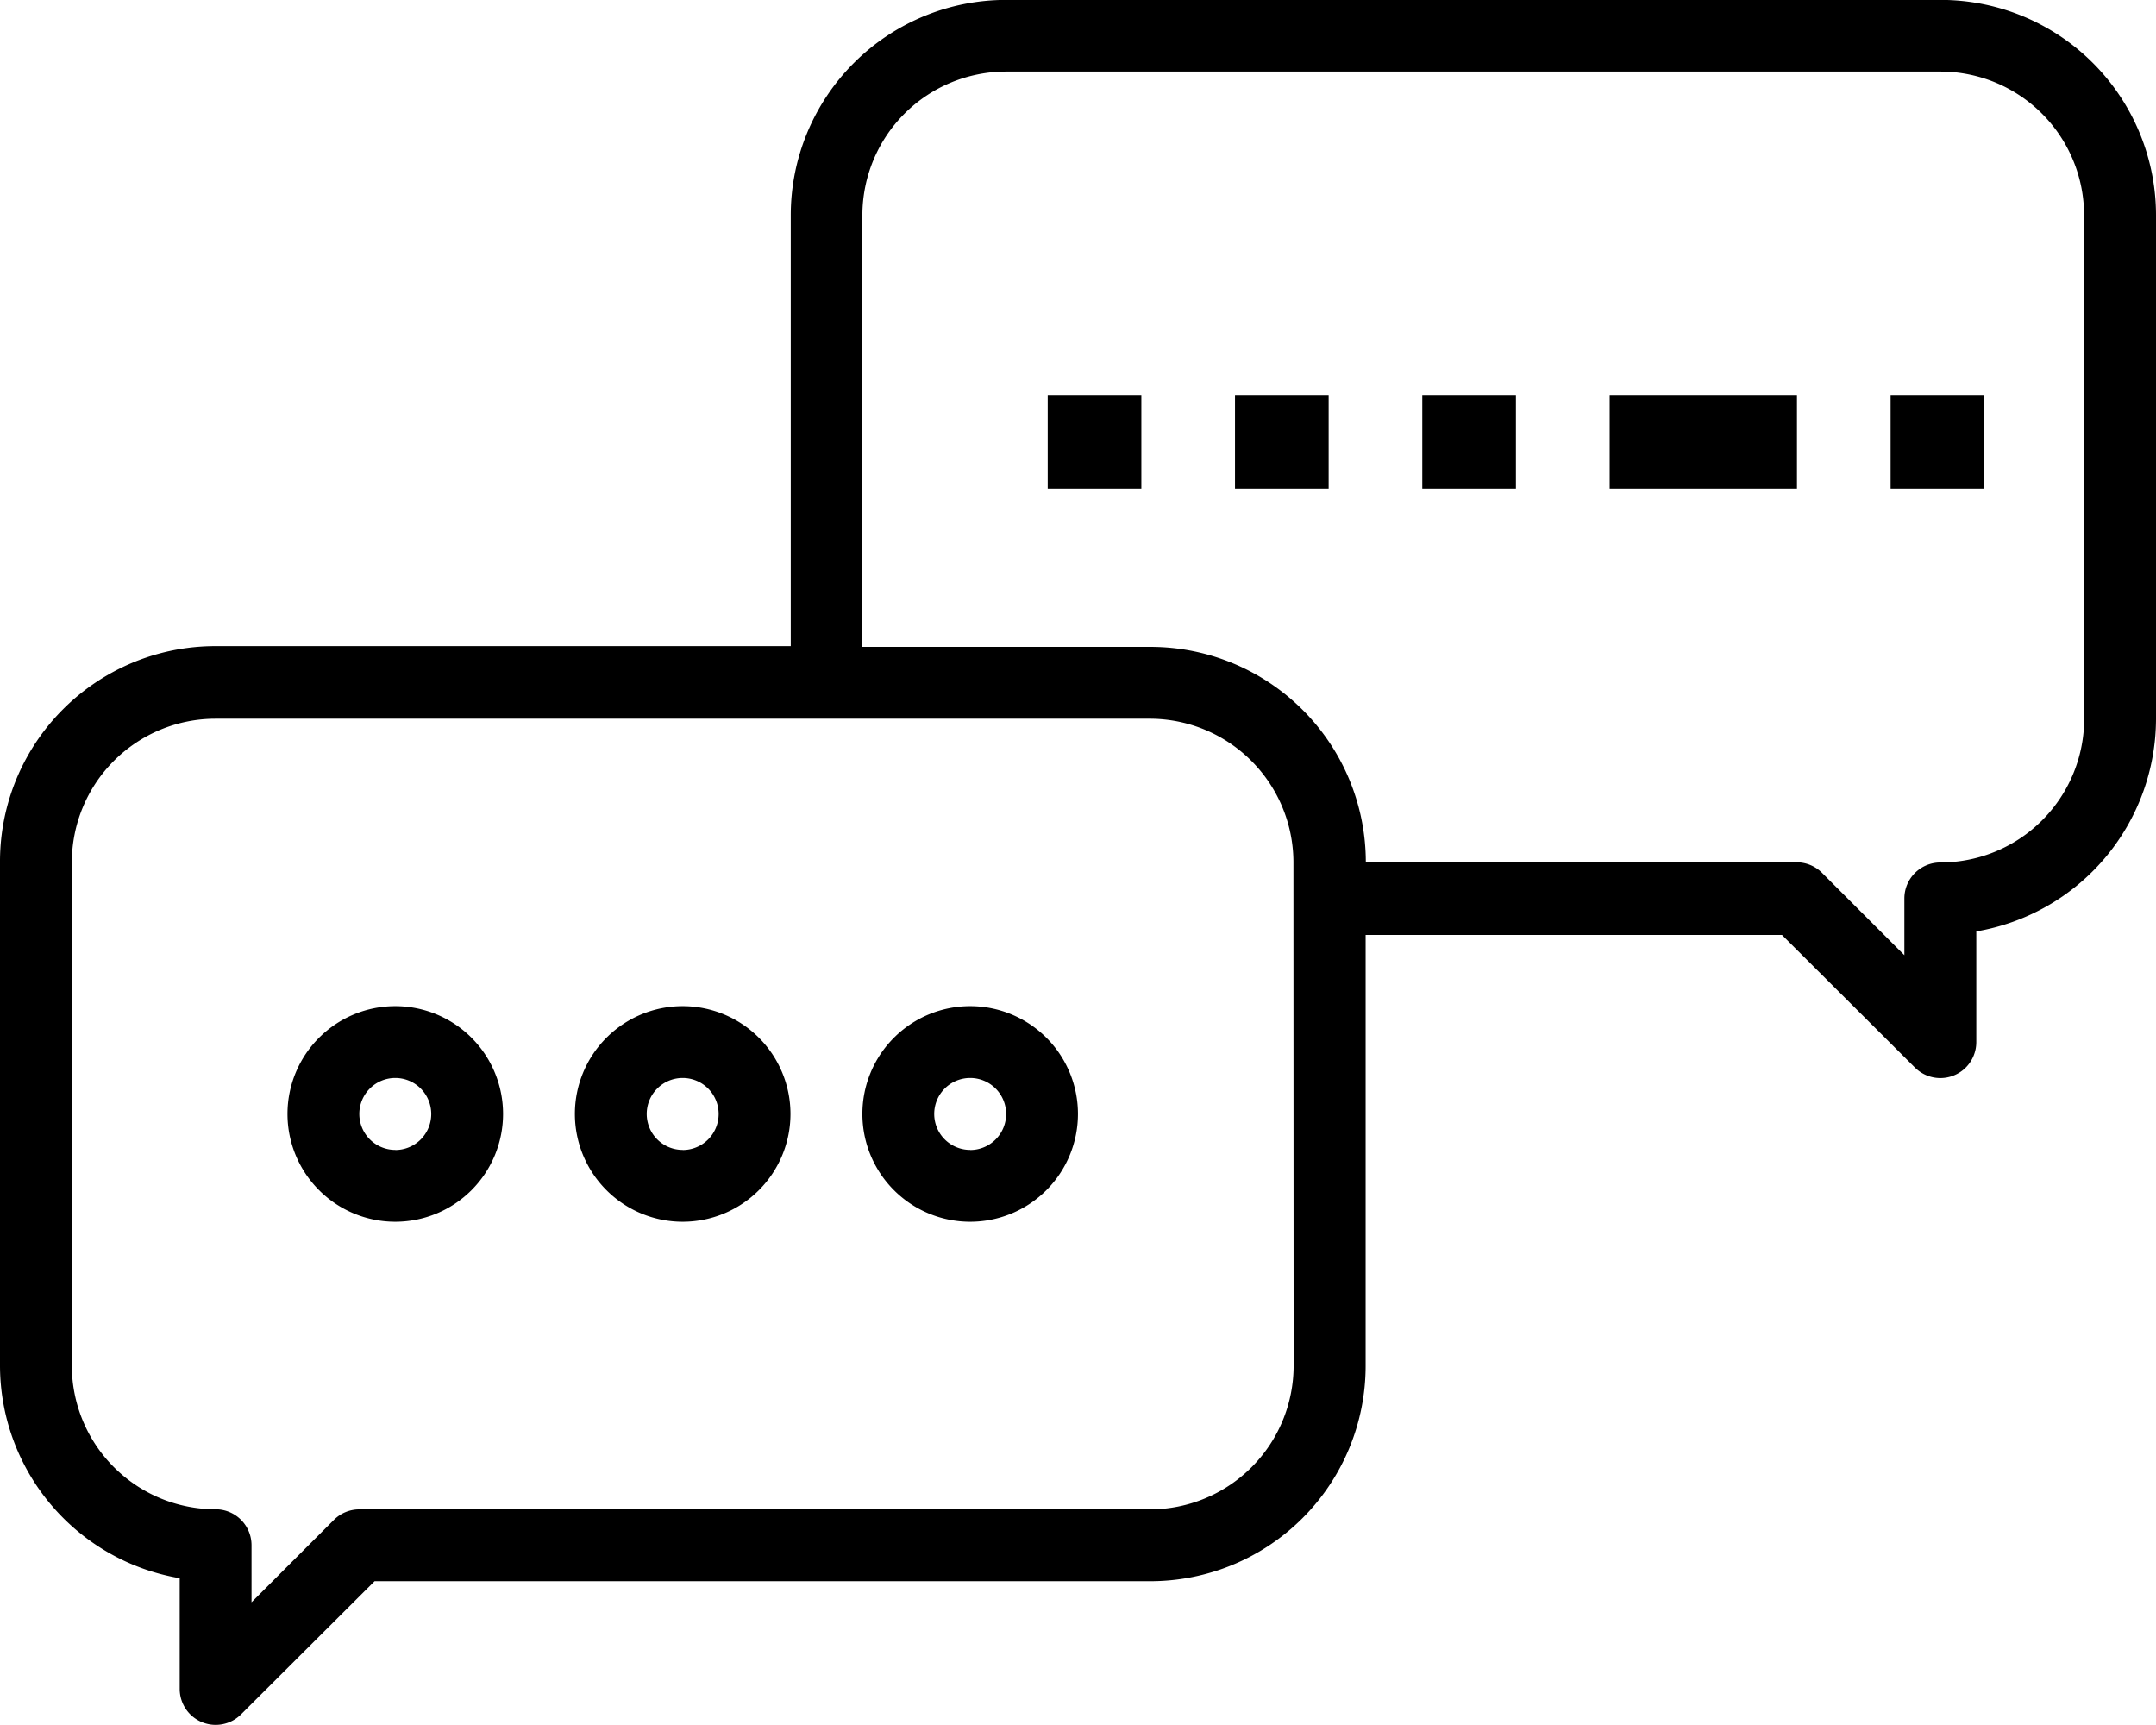 <svg xmlns="http://www.w3.org/2000/svg" width="23.023" height="18.418" viewBox="0 0 23.023 18.418">
  <g id="expert-iv" transform="translate(0 -48.001)">
    <g id="Group_454" data-name="Group 454" transform="translate(0 48.001)">
      <g id="Group_453" data-name="Group 453">
        <path id="Path_13" data-name="Path 13" d="M20.72,48H10.744a2.3,2.3,0,0,0-2.3,2.3v4.6H2.3A2.3,2.3,0,0,0,0,57.21v5.372a2.306,2.306,0,0,0,1.919,2.27v1.183a.384.384,0,0,0,.655.271L4,64.884h8.283a2.3,2.3,0,0,0,2.3-2.3v-4.6h4.446L20.449,59.4a.384.384,0,0,0,.655-.271V57.946a2.306,2.306,0,0,0,1.919-2.27V50.3A2.3,2.3,0,0,0,20.72,48ZM13.814,62.582a1.535,1.535,0,0,1-1.535,1.535H3.837a.384.384,0,0,0-.271.112l-.88.88V64.5a.384.384,0,0,0-.384-.384A1.535,1.535,0,0,1,.767,62.582V57.21A1.535,1.535,0,0,1,2.3,55.675h9.977a1.535,1.535,0,0,1,1.535,1.535Zm8.442-6.907A1.535,1.535,0,0,1,20.72,57.21a.384.384,0,0,0-.384.384V58.2l-.88-.88a.384.384,0,0,0-.271-.112h-4.6a2.3,2.3,0,0,0-2.3-2.3H9.209V50.3a1.535,1.535,0,0,1,1.535-1.535H20.72A1.535,1.535,0,0,1,22.255,50.3Z" transform="translate(0 -48.001)"/>
      </g>
    </g>
    <g id="Group_456" data-name="Group 456" transform="translate(3.07 58.745)">
      <g id="Group_455" data-name="Group 455">
        <path id="Path_14" data-name="Path 14" d="M65.151,272a1.151,1.151,0,1,0,1.151,1.151A1.151,1.151,0,0,0,65.151,272Zm0,1.535a.384.384,0,1,1,.384-.384A.384.384,0,0,1,65.151,273.536Z" transform="translate(-64 -272.001)"/>
      </g>
    </g>
    <g id="Group_458" data-name="Group 458" transform="translate(6.139 58.745)">
      <g id="Group_457" data-name="Group 457">
        <path id="Path_15" data-name="Path 15" d="M129.151,272a1.151,1.151,0,1,0,1.151,1.151A1.151,1.151,0,0,0,129.151,272Zm0,1.535a.384.384,0,1,1,.384-.384A.384.384,0,0,1,129.151,273.536Z" transform="translate(-128 -272.001)"/>
      </g>
    </g>
    <g id="Group_460" data-name="Group 460" transform="translate(9.209 58.745)">
      <g id="Group_459" data-name="Group 459">
        <path id="Path_16" data-name="Path 16" d="M193.151,272a1.151,1.151,0,1,0,1.151,1.151A1.151,1.151,0,0,0,193.151,272Zm0,1.535a.384.384,0,1,1,.384-.384A.384.384,0,0,1,193.151,273.536Z" transform="translate(-192 -272.001)"/>
      </g>
    </g>
    <g id="Group_466" data-name="Group 466" transform="translate(11.05 51.835)">
      <g id="Group_465" data-name="Group 465" transform="translate(0 0)">
        <rect id="Rectangle_360" data-name="Rectangle 360" width="1" height="1" transform="translate(0.138 0.386)"/>
      </g>
    </g>
    <g id="Group_468" data-name="Group 468" transform="translate(13.26 51.835)">
      <g id="Group_467" data-name="Group 467" transform="translate(0 0)">
        <rect id="Rectangle_361" data-name="Rectangle 361" width="1" height="1" transform="translate(-0.072 0.386)"/>
      </g>
    </g>
    <g id="Group_470" data-name="Group 470" transform="translate(11.05 54.045)">
      <g id="Group_469" data-name="Group 469" transform="translate(0 0)">
        <rect id="Rectangle_362" data-name="Rectangle 362" width="10" transform="translate(0.138 0.176)"/>
      </g>
    </g>
    <g id="Group_472" data-name="Group 472" transform="translate(15.47 55.15)">
      <g id="Group_471" data-name="Group 471" transform="translate(0 0)">
        <rect id="Rectangle_363" data-name="Rectangle 363" width="2" transform="translate(-0.282 0.071)"/>
      </g>
    </g>
    <g id="Group_474" data-name="Group 474" transform="translate(18.786 55.15)">
      <g id="Group_473" data-name="Group 473" transform="translate(0 0)">
        <rect id="Rectangle_364" data-name="Rectangle 364" width="2" transform="translate(0.403 0.071)"/>
      </g>
    </g>
    <g id="Group_476" data-name="Group 476" transform="translate(19.891 51.835)">
      <g id="Group_475" data-name="Group 475" transform="translate(0 0)">
        <rect id="Rectangle_365" data-name="Rectangle 365" width="1" height="1" transform="translate(0.298 0.386)"/>
      </g>
    </g>
    <g id="Group_478" data-name="Group 478" transform="translate(15.47 51.835)">
      <g id="Group_467-2" data-name="Group 467" transform="translate(0 0)">
        <rect id="Rectangle_361-2" data-name="Rectangle 361" width="1" height="1" transform="translate(-0.282 0.386)"/>
      </g>
    </g>
    <g id="Group_480" data-name="Group 480" transform="translate(17.681 51.835)">
      <g id="Group_467-3" data-name="Group 467" transform="translate(0 0)">
        <rect id="Rectangle_361-3" data-name="Rectangle 361" width="2" height="1" transform="translate(-0.492 0.386)"/>
      </g>
    </g>
  </g>
</svg>
